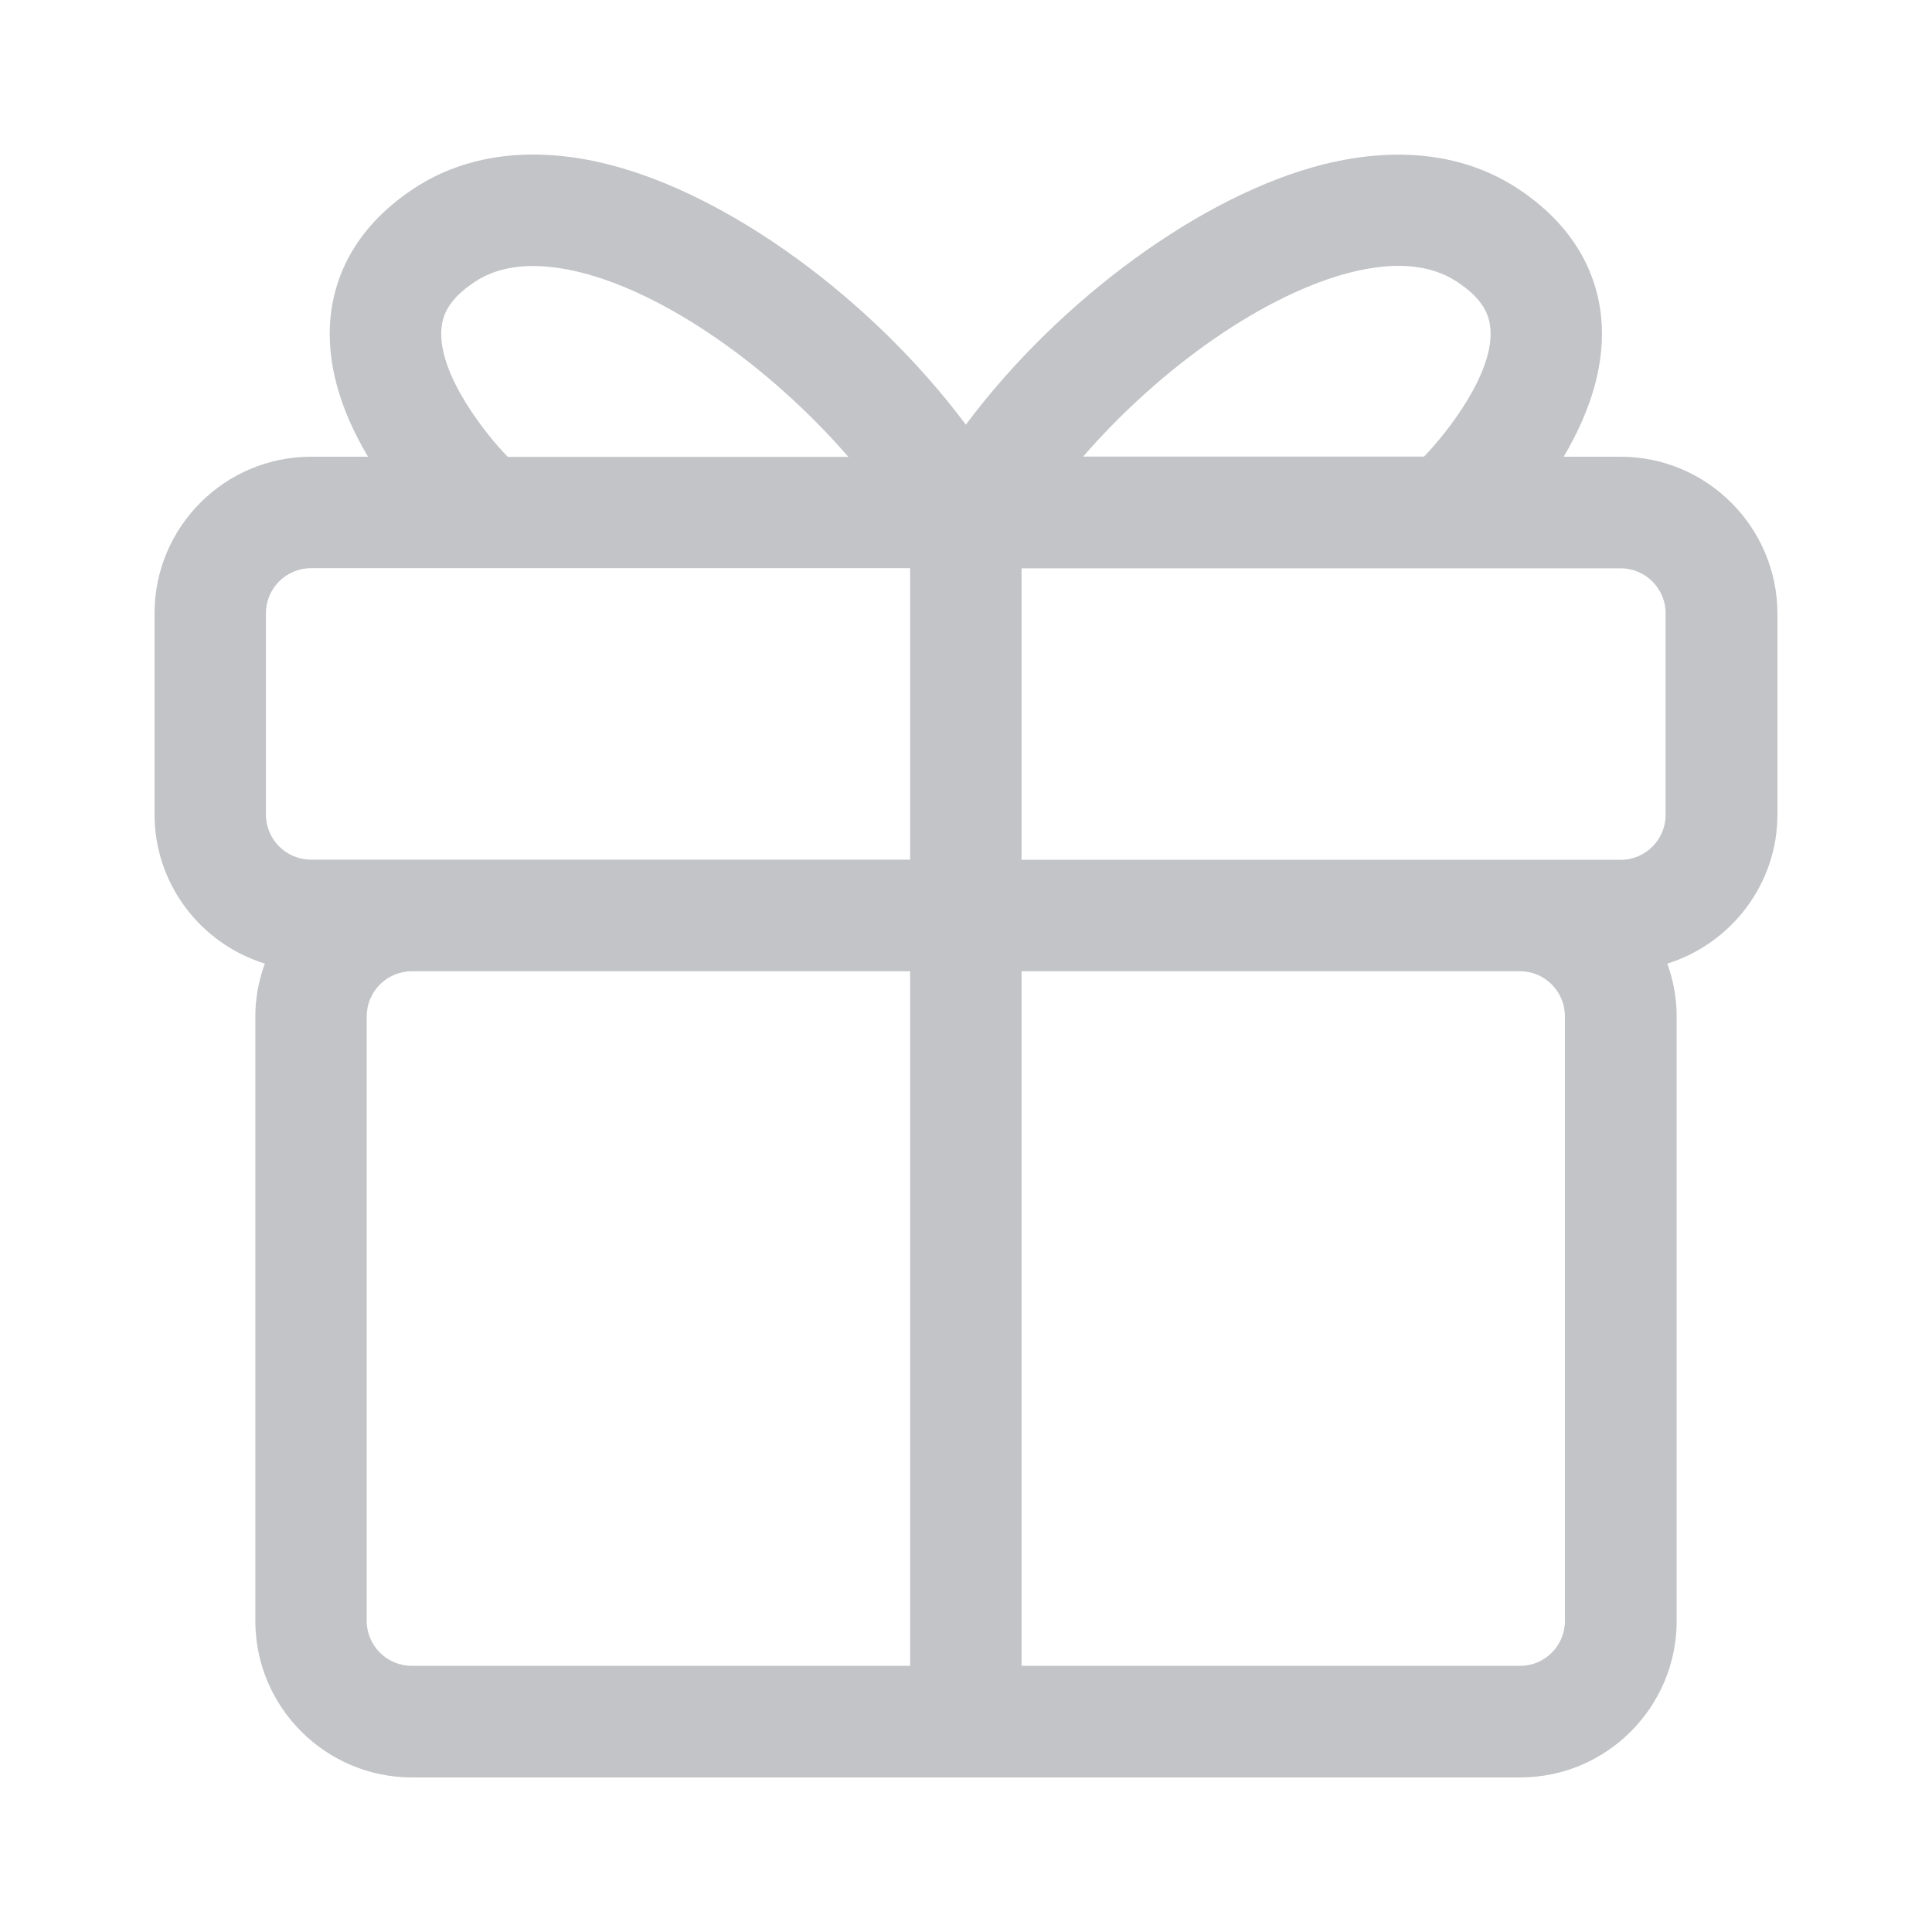 <?xml version="1.0" encoding="UTF-8"?>
<svg width="25px" height="25px" viewBox="0 0 25 25" version="1.1" xmlns="http://www.w3.org/2000/svg" xmlns:xlink="http://www.w3.org/1999/xlink">
    <!-- Generator: Sketch 61.2 (89653) - https://sketch.com -->
    <title>邀请有礼25*25</title>
    <desc>Created with Sketch.</desc>
    <g id="邀请有礼25*25" stroke="none" stroke-width="1" fill="none" fill-rule="evenodd">
        <g id="邀请有礼" fill="#C3C4C7" fill-rule="nonzero">
            <path d="M20.971,5.91 L20.234,5.91 C20.608,5.278 20.772,4.674 20.72,4.114 C20.676,3.645 20.454,2.975 19.638,2.439 C18.963,1.995 18.095,1.885 17.129,2.126 C15.565,2.518 13.715,3.867 12.498,5.495 C11.281,3.867 9.431,2.518 7.867,2.126 C6.901,1.883 6.031,1.993 5.356,2.439 C4.542,2.975 4.32,3.645 4.276,4.114 C4.224,4.674 4.386,5.278 4.762,5.91 L4.025,5.91 C2.908,5.91 2,6.819 2,7.935 L2,10.543 C2,11.427 2.584,12.207 3.427,12.469 C3.346,12.691 3.304,12.919 3.304,13.151 L3.304,20.975 C3.304,22.091 4.214,23 5.331,23 L19.671,23 C20.788,23 21.696,22.091 21.696,20.975 L21.696,13.151 C21.696,12.919 21.654,12.686 21.575,12.469 C22.416,12.205 23,11.425 23,10.543 L23,7.935 C22.996,6.821 22.088,5.91 20.971,5.91 M19.669,21.556 L13.219,21.556 L13.219,12.568 L19.669,12.568 C19.991,12.568 20.25,12.83 20.25,13.151 L20.25,20.975 C20.25,21.295 19.991,21.556 19.669,21.556 M14.014,5.91 C15.04,4.728 16.386,3.8 17.48,3.524 C18.047,3.381 18.512,3.421 18.849,3.643 C19.206,3.877 19.27,4.087 19.285,4.244 C19.341,4.823 18.72,5.605 18.427,5.908 L14.014,5.908 L14.014,5.91 Z M21.553,7.935 L21.553,10.543 C21.553,10.865 21.293,11.126 20.971,11.126 L13.219,11.126 L13.219,7.354 L20.971,7.354 C21.293,7.354 21.553,7.616 21.553,7.935 M11.777,12.568 L11.777,21.556 L5.329,21.556 C5.007,21.556 4.745,21.295 4.745,20.973 L4.745,13.151 C4.745,12.83 5.007,12.568 5.329,12.568 L11.777,12.568 Z M5.713,4.246 C5.728,4.089 5.792,3.879 6.147,3.645 C6.482,3.423 6.947,3.383 7.518,3.526 C8.606,3.798 9.95,4.728 10.978,5.912 L6.571,5.912 C6.307,5.645 5.655,4.84 5.713,4.246 M3.441,7.935 C3.441,7.614 3.703,7.352 4.025,7.352 L11.777,7.352 L11.777,11.124 L4.025,11.124 C3.703,11.124 3.441,10.863 3.441,10.541 L3.441,7.935 Z" id="形状"></path>
        </g>
    </g>
</svg>